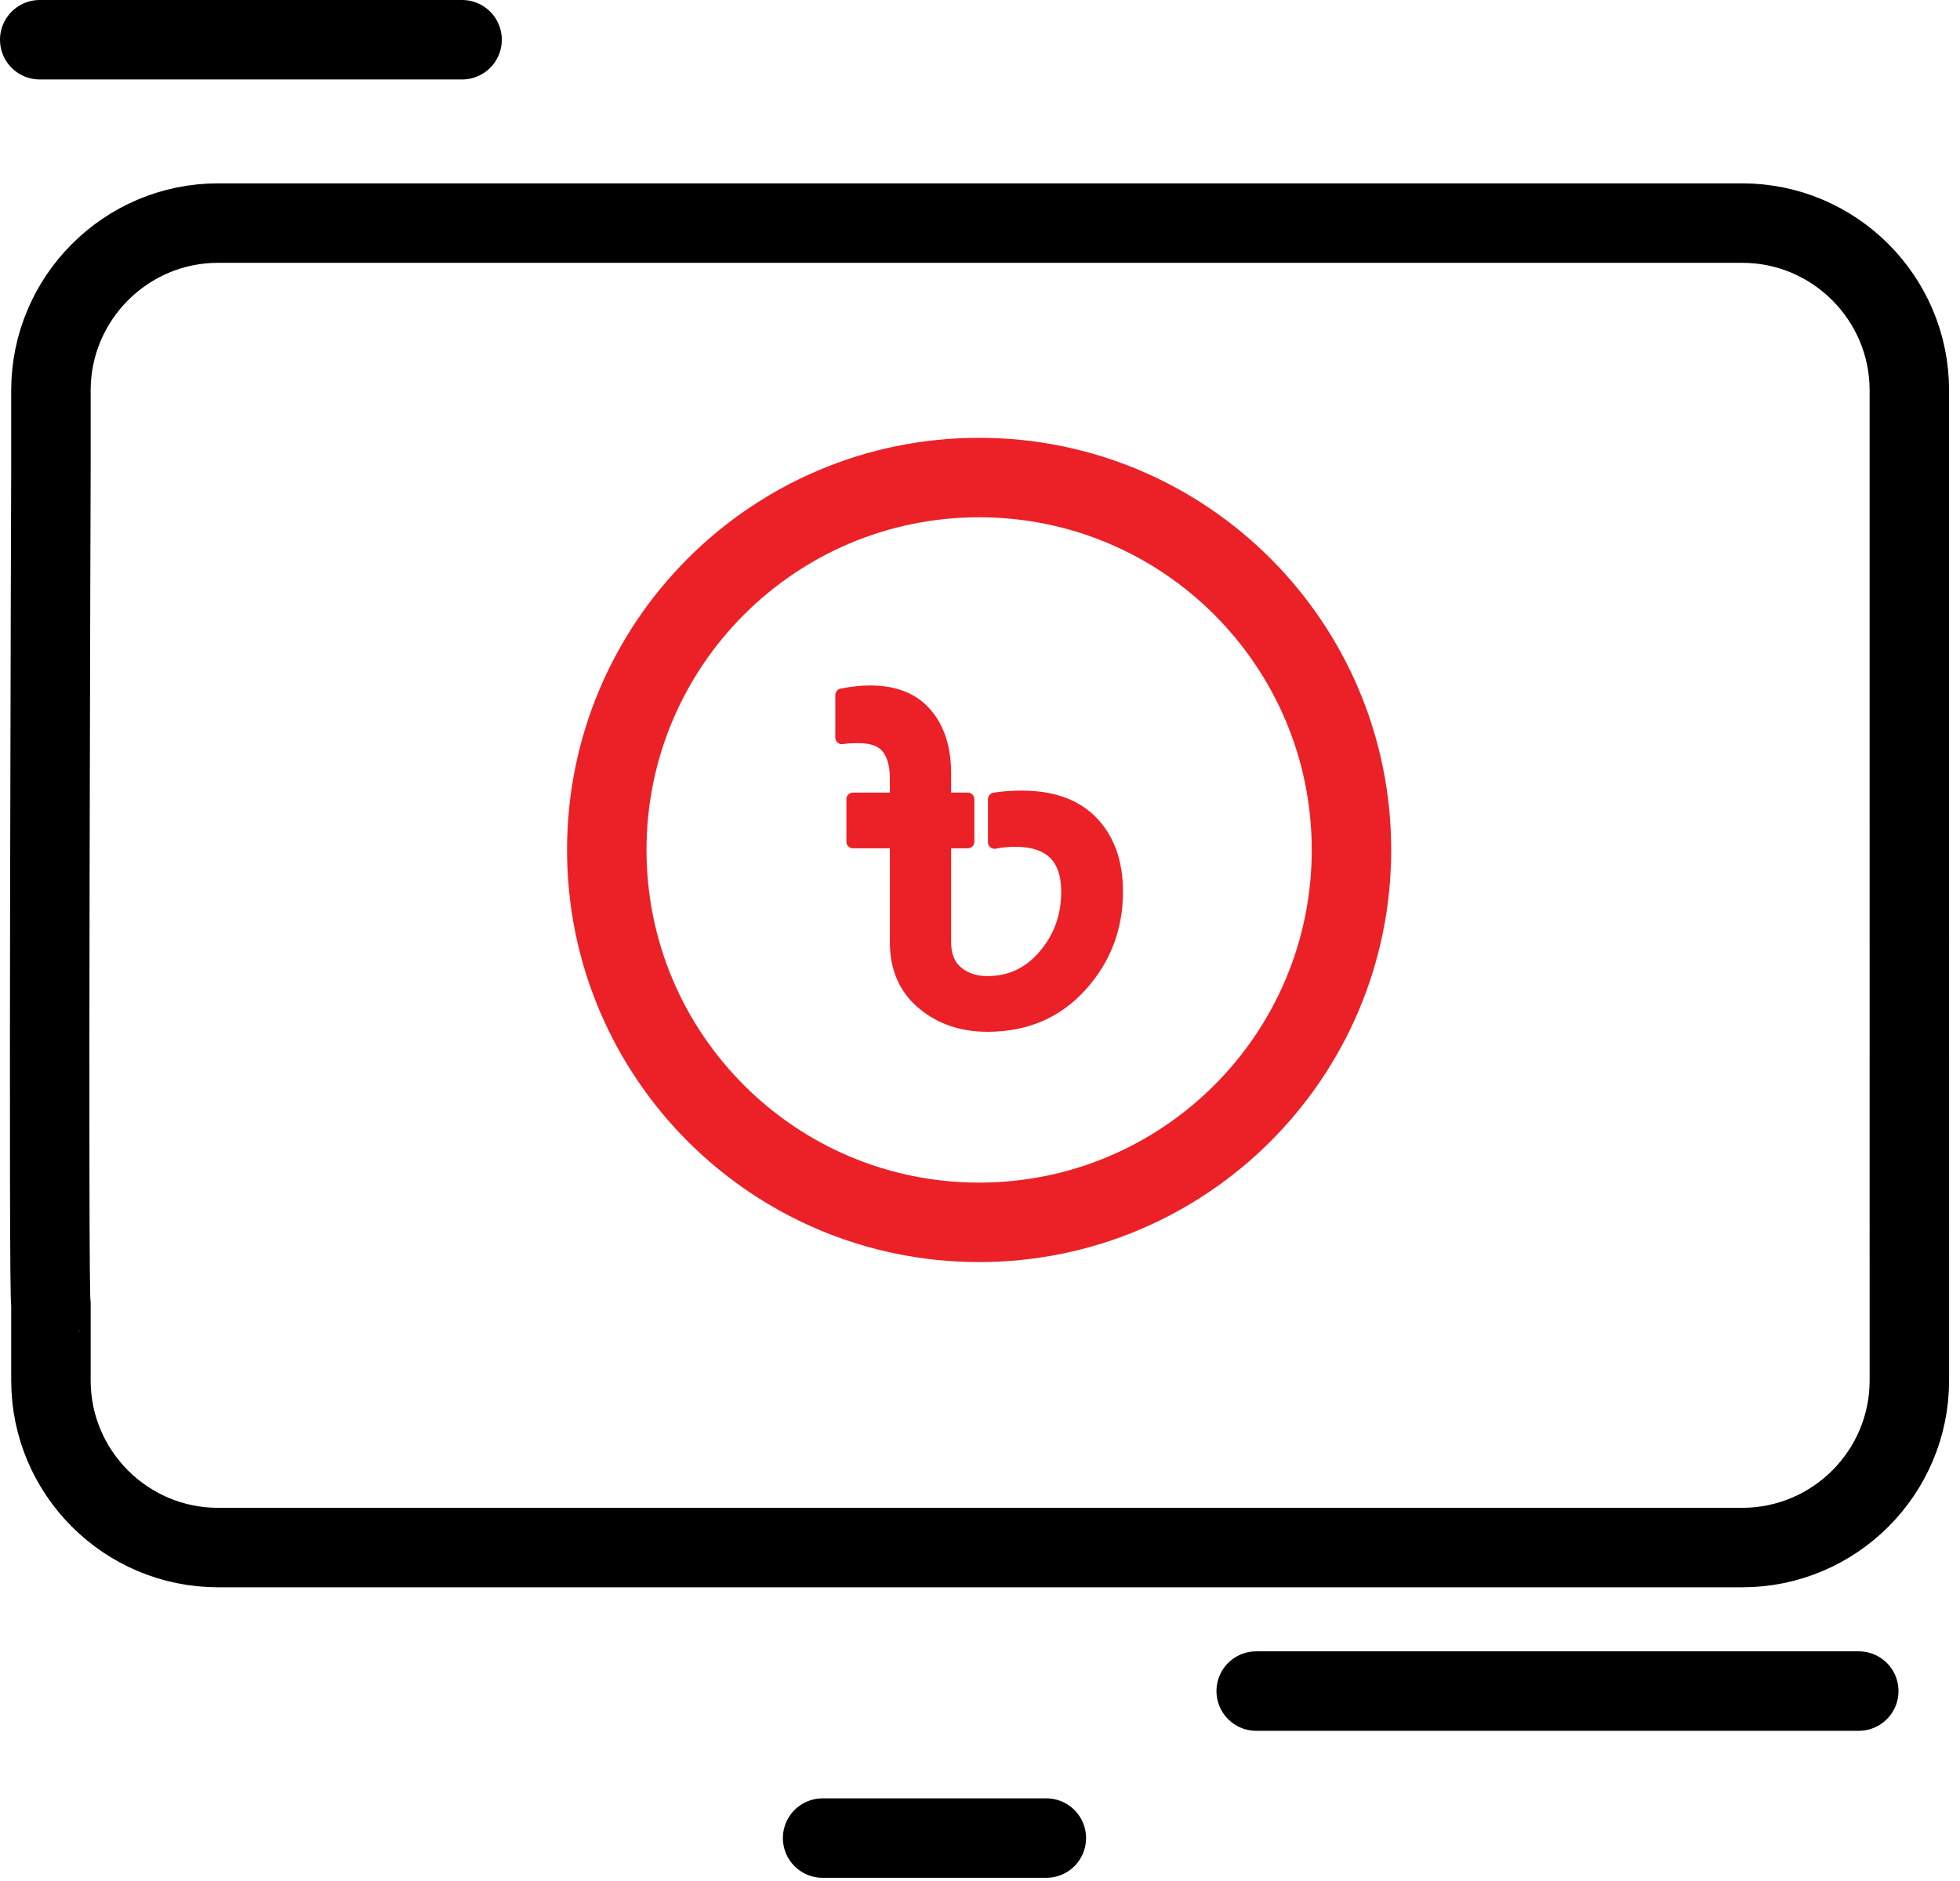 <?xml version="1.0" encoding="UTF-8"?>
<svg width="74px" height="71px" viewBox="0 0 74 71" version="1.1" xmlns="http://www.w3.org/2000/svg" xmlns:xlink="http://www.w3.org/1999/xlink">
    <title>Illustration/nationwide delivery Copy 5</title>
    <g id="Marketing" stroke="none" stroke-width="1" fill="none" fill-rule="evenodd">
        <g id="redx-homepage-redesign-concept-expanded" transform="translate(-934, -1477)">
            <g id="../Illustration/nationwide-delivery-Copy-5" transform="translate(935, 1478)">
                <g id="Group-15">
                    <path d="M31.855,25.127 C32.772,25.127 33.468,25.404 33.944,25.957 C34.422,26.51 34.66,27.258 34.66,28.199 L34.66,29.172 L35.538,29.172 L35.538,30.775 L34.66,30.775 L34.66,34.572 C34.66,35.068 34.813,35.447 35.118,35.708 C35.423,35.968 35.812,36.099 36.282,36.099 C37.148,36.099 37.87,35.759 38.447,35.078 C39.026,34.398 39.316,33.593 39.316,32.664 C39.316,31.367 38.654,30.718 37.331,30.718 C37.051,30.718 36.791,30.744 36.55,30.794 L36.55,29.172 C36.867,29.122 37.211,29.096 37.58,29.096 C38.737,29.096 39.621,29.418 40.231,30.06 C40.843,30.702 41.148,31.57 41.148,32.664 C41.148,34.025 40.697,35.205 39.794,36.204 C38.889,37.203 37.719,37.702 36.282,37.702 C35.316,37.702 34.502,37.422 33.84,36.862 C33.178,36.302 32.847,35.539 32.847,34.572 L32.847,30.775 L31.206,30.775 L31.206,29.172 L32.847,29.172 L32.847,28.409 C32.847,27.875 32.736,27.474 32.514,27.207 C32.291,26.939 31.931,26.806 31.436,26.806 C31.131,26.806 30.913,26.819 30.787,26.844 L30.787,25.241 C31.169,25.165 31.524,25.127 31.855,25.127" id="Fill-1" fill="#EB2127"></path>
                    <path d="M31.855,25.127 C32.772,25.127 33.468,25.404 33.944,25.957 C34.422,26.51 34.66,27.258 34.66,28.199 L34.66,29.172 L35.538,29.172 L35.538,30.775 L34.66,30.775 L34.66,34.572 C34.66,35.068 34.813,35.447 35.118,35.708 C35.423,35.968 35.812,36.099 36.282,36.099 C37.148,36.099 37.87,35.759 38.447,35.078 C39.026,34.398 39.316,33.593 39.316,32.664 C39.316,31.367 38.654,30.718 37.331,30.718 C37.051,30.718 36.791,30.744 36.55,30.794 L36.55,29.172 C36.867,29.122 37.211,29.096 37.58,29.096 C38.737,29.096 39.621,29.418 40.231,30.06 C40.843,30.702 41.148,31.57 41.148,32.664 C41.148,34.025 40.697,35.205 39.794,36.204 C38.889,37.203 37.719,37.702 36.282,37.702 C35.316,37.702 34.502,37.422 33.84,36.862 C33.178,36.302 32.847,35.539 32.847,34.572 L32.847,30.775 L31.206,30.775 L31.206,29.172 L32.847,29.172 L32.847,28.409 C32.847,27.875 32.736,27.474 32.514,27.207 C32.291,26.939 31.931,26.806 31.436,26.806 C31.131,26.806 30.913,26.819 30.787,26.844 L30.787,25.241 C31.169,25.165 31.524,25.127 31.855,25.127 Z" id="Stroke-3" stroke="#EB2127" stroke-width="0.5" stroke-linecap="round" stroke-linejoin="round"></path>
                    <path d="M50.025,31.087 C50.025,38.851 43.731,45.145 35.967,45.145 C28.203,45.145 21.909,38.851 21.909,31.087 C21.909,23.323 28.203,17.028 35.967,17.028 C43.731,17.028 50.025,23.323 50.025,31.087 Z" id="Stroke-5" stroke="#EB2127" stroke-width="3" stroke-linecap="round" stroke-linejoin="round"></path>
                    <path d="M0.923,48.21 L0.923,51.114 C0.923,54.592 3.752,57.422 7.23,57.422 L64.78,57.422 C68.258,57.422 71.088,54.592 71.088,51.114 L71.087,13.728 C71.087,10.261 68.258,7.422 64.78,7.422 L7.23,7.422 C3.751,7.422 0.923,10.261 0.923,13.738 L0.923,16.642 C0.923,16.642 0.814,48.319 0.923,48.21 Z" id="Stroke-7" stroke="#000000" stroke-width="3" stroke-linecap="round" stroke-linejoin="round"></path>
                    <line x1="16.446" y1="0.5" x2="0.5" y2="0.5" id="Stroke-9" stroke="#000000" stroke-width="3" stroke-linecap="round" stroke-linejoin="round"></line>
                    <line x1="38.504" y1="68.39" x2="30.058" y2="68.39" id="Stroke-11" stroke="#000000" stroke-width="3" stroke-linecap="round" stroke-linejoin="round"></line>
                    <line x1="69.178" y1="62.84" x2="46.428" y2="62.84" id="Stroke-13" stroke="#000000" stroke-width="3" stroke-linecap="round" stroke-linejoin="round"></line>
                </g>
            </g>
        </g>
    </g>
</svg>